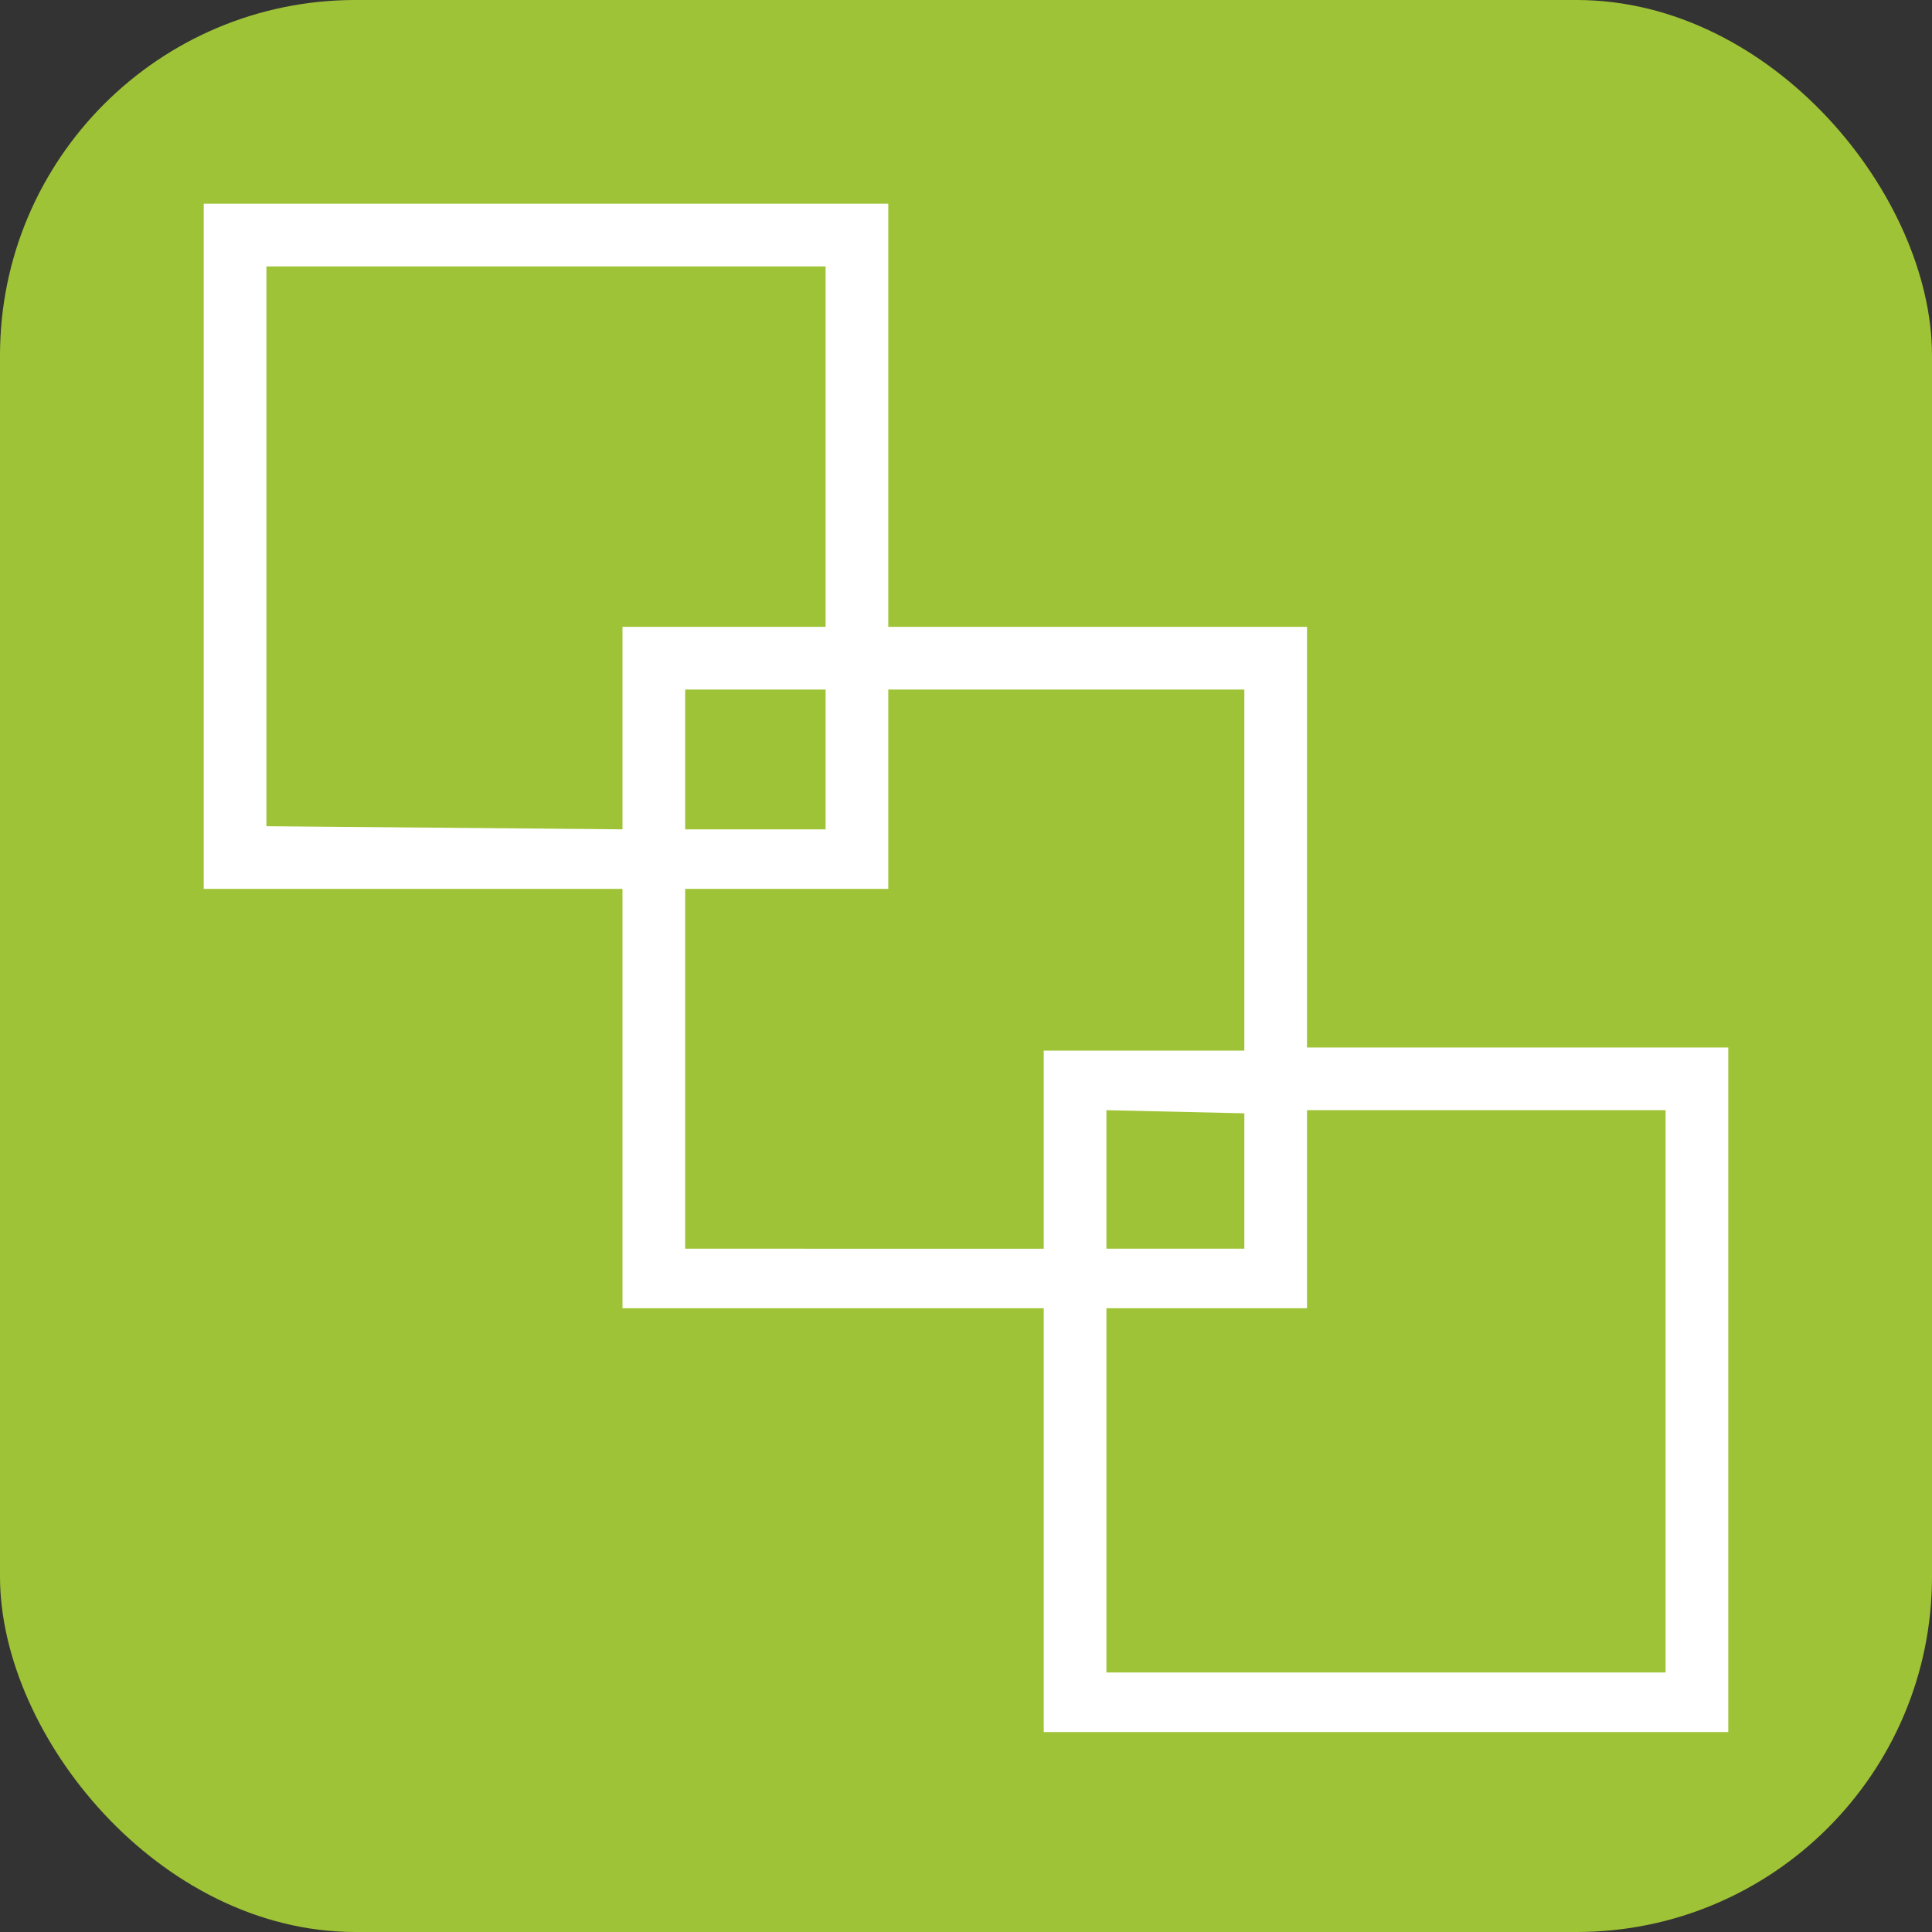 <svg id="調整後" xmlns="http://www.w3.org/2000/svg" viewBox="0 0 30.82 30.82"><rect x="0" y="0" width="30.82" height="30.82" fill="#333333" stroke="none"/><defs><style>.cls-1{fill:#9fc336;}.cls-2{fill:#fff;}</style></defs><title>Bara_07_Icon_filer</title><rect class="cls-1" width="30.82" height="30.82" rx="5.67"/><path class="cls-2" d="M20.85,16.71V10H14.17V3.25H3.25V14.18H9.93v6.69h6.72v6.76H27.57V16.71ZM4.25,13.18V4.25h8.92V10H9.93v3.23ZM13.17,11v2.23H10.93V11Zm-2.24,8.92V14.18h3.24V11h5.68v5.76h-3.2v3.16Zm8.92-2.16v2.16h-2.2V17.71Zm6.72,8.92H17.65V20.87h3.2V17.71h5.72Z"/></svg>